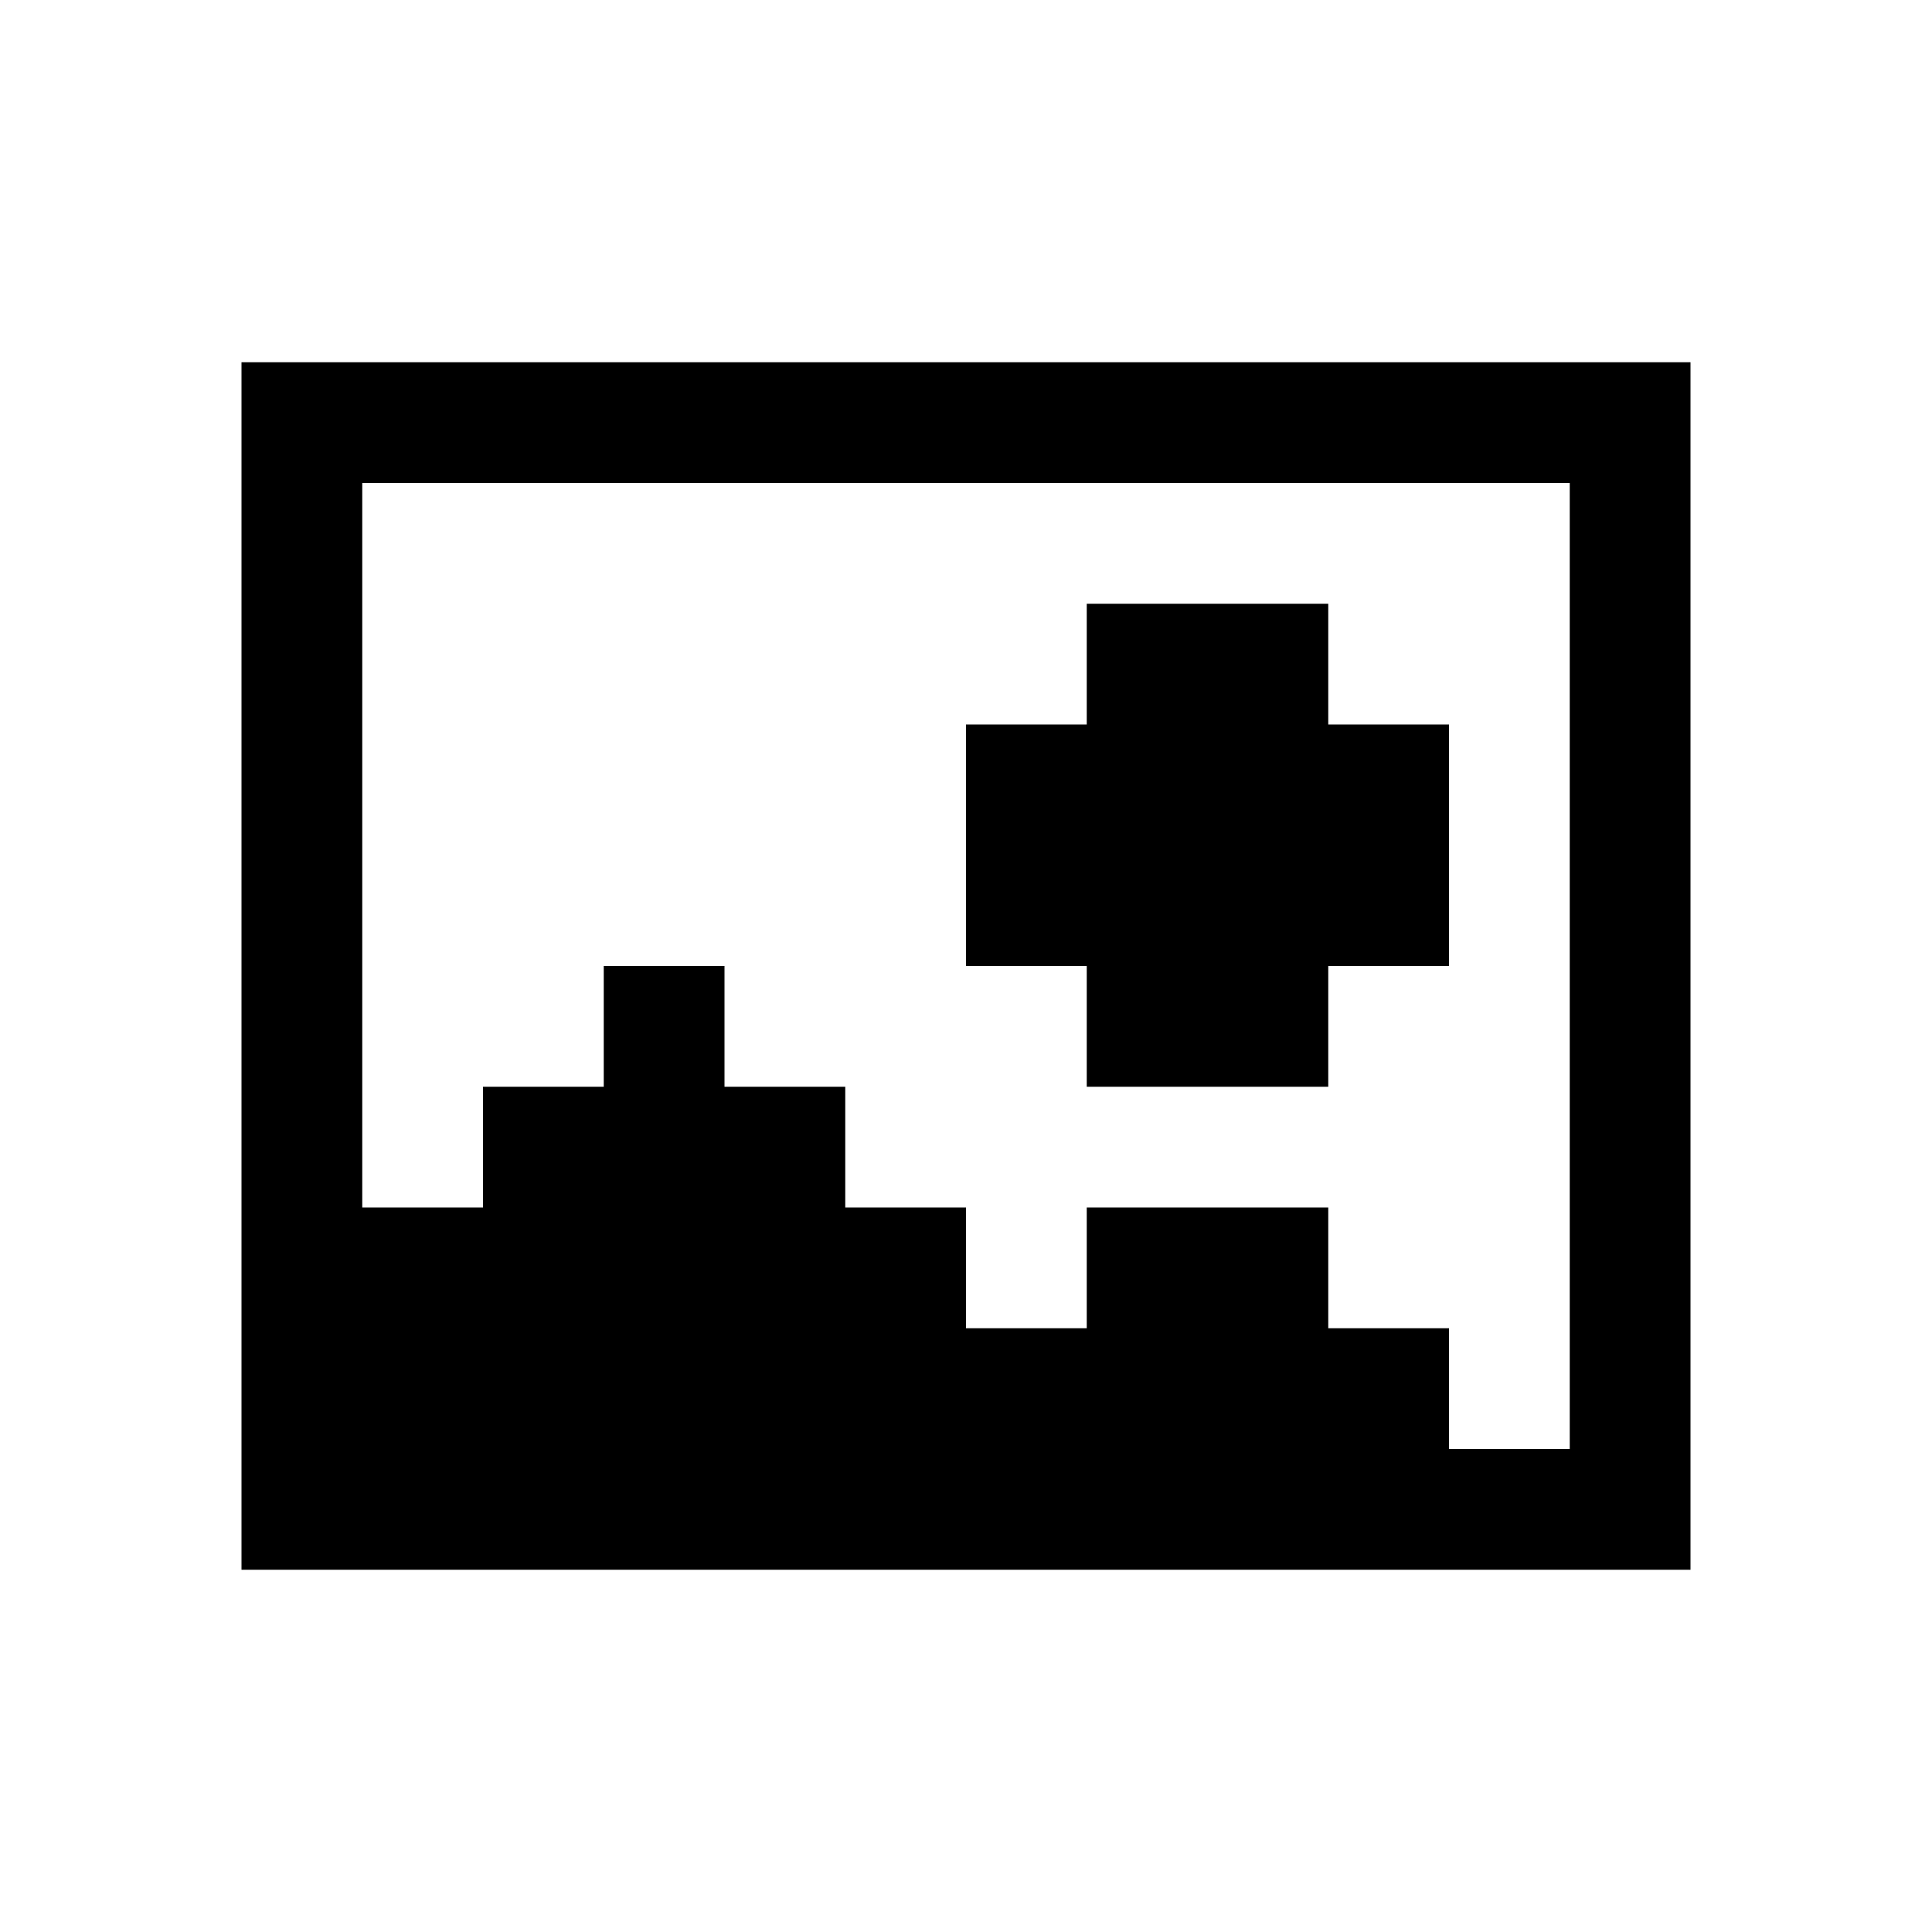 <svg id="picto-image" viewBox="0 0 16 16" width="16" height="16" xmlns="http://www.w3.org/2000/svg">
  <path d="M2 3h12v10h-12z M3 4v6h1v-1h1v-1h1v1h1v1h1v1h1v-1h2v1h1v1h1v-8z M9 5h2v1h1v2h-1v1h-2v-1h-1v-2h1z"/>
</svg>
